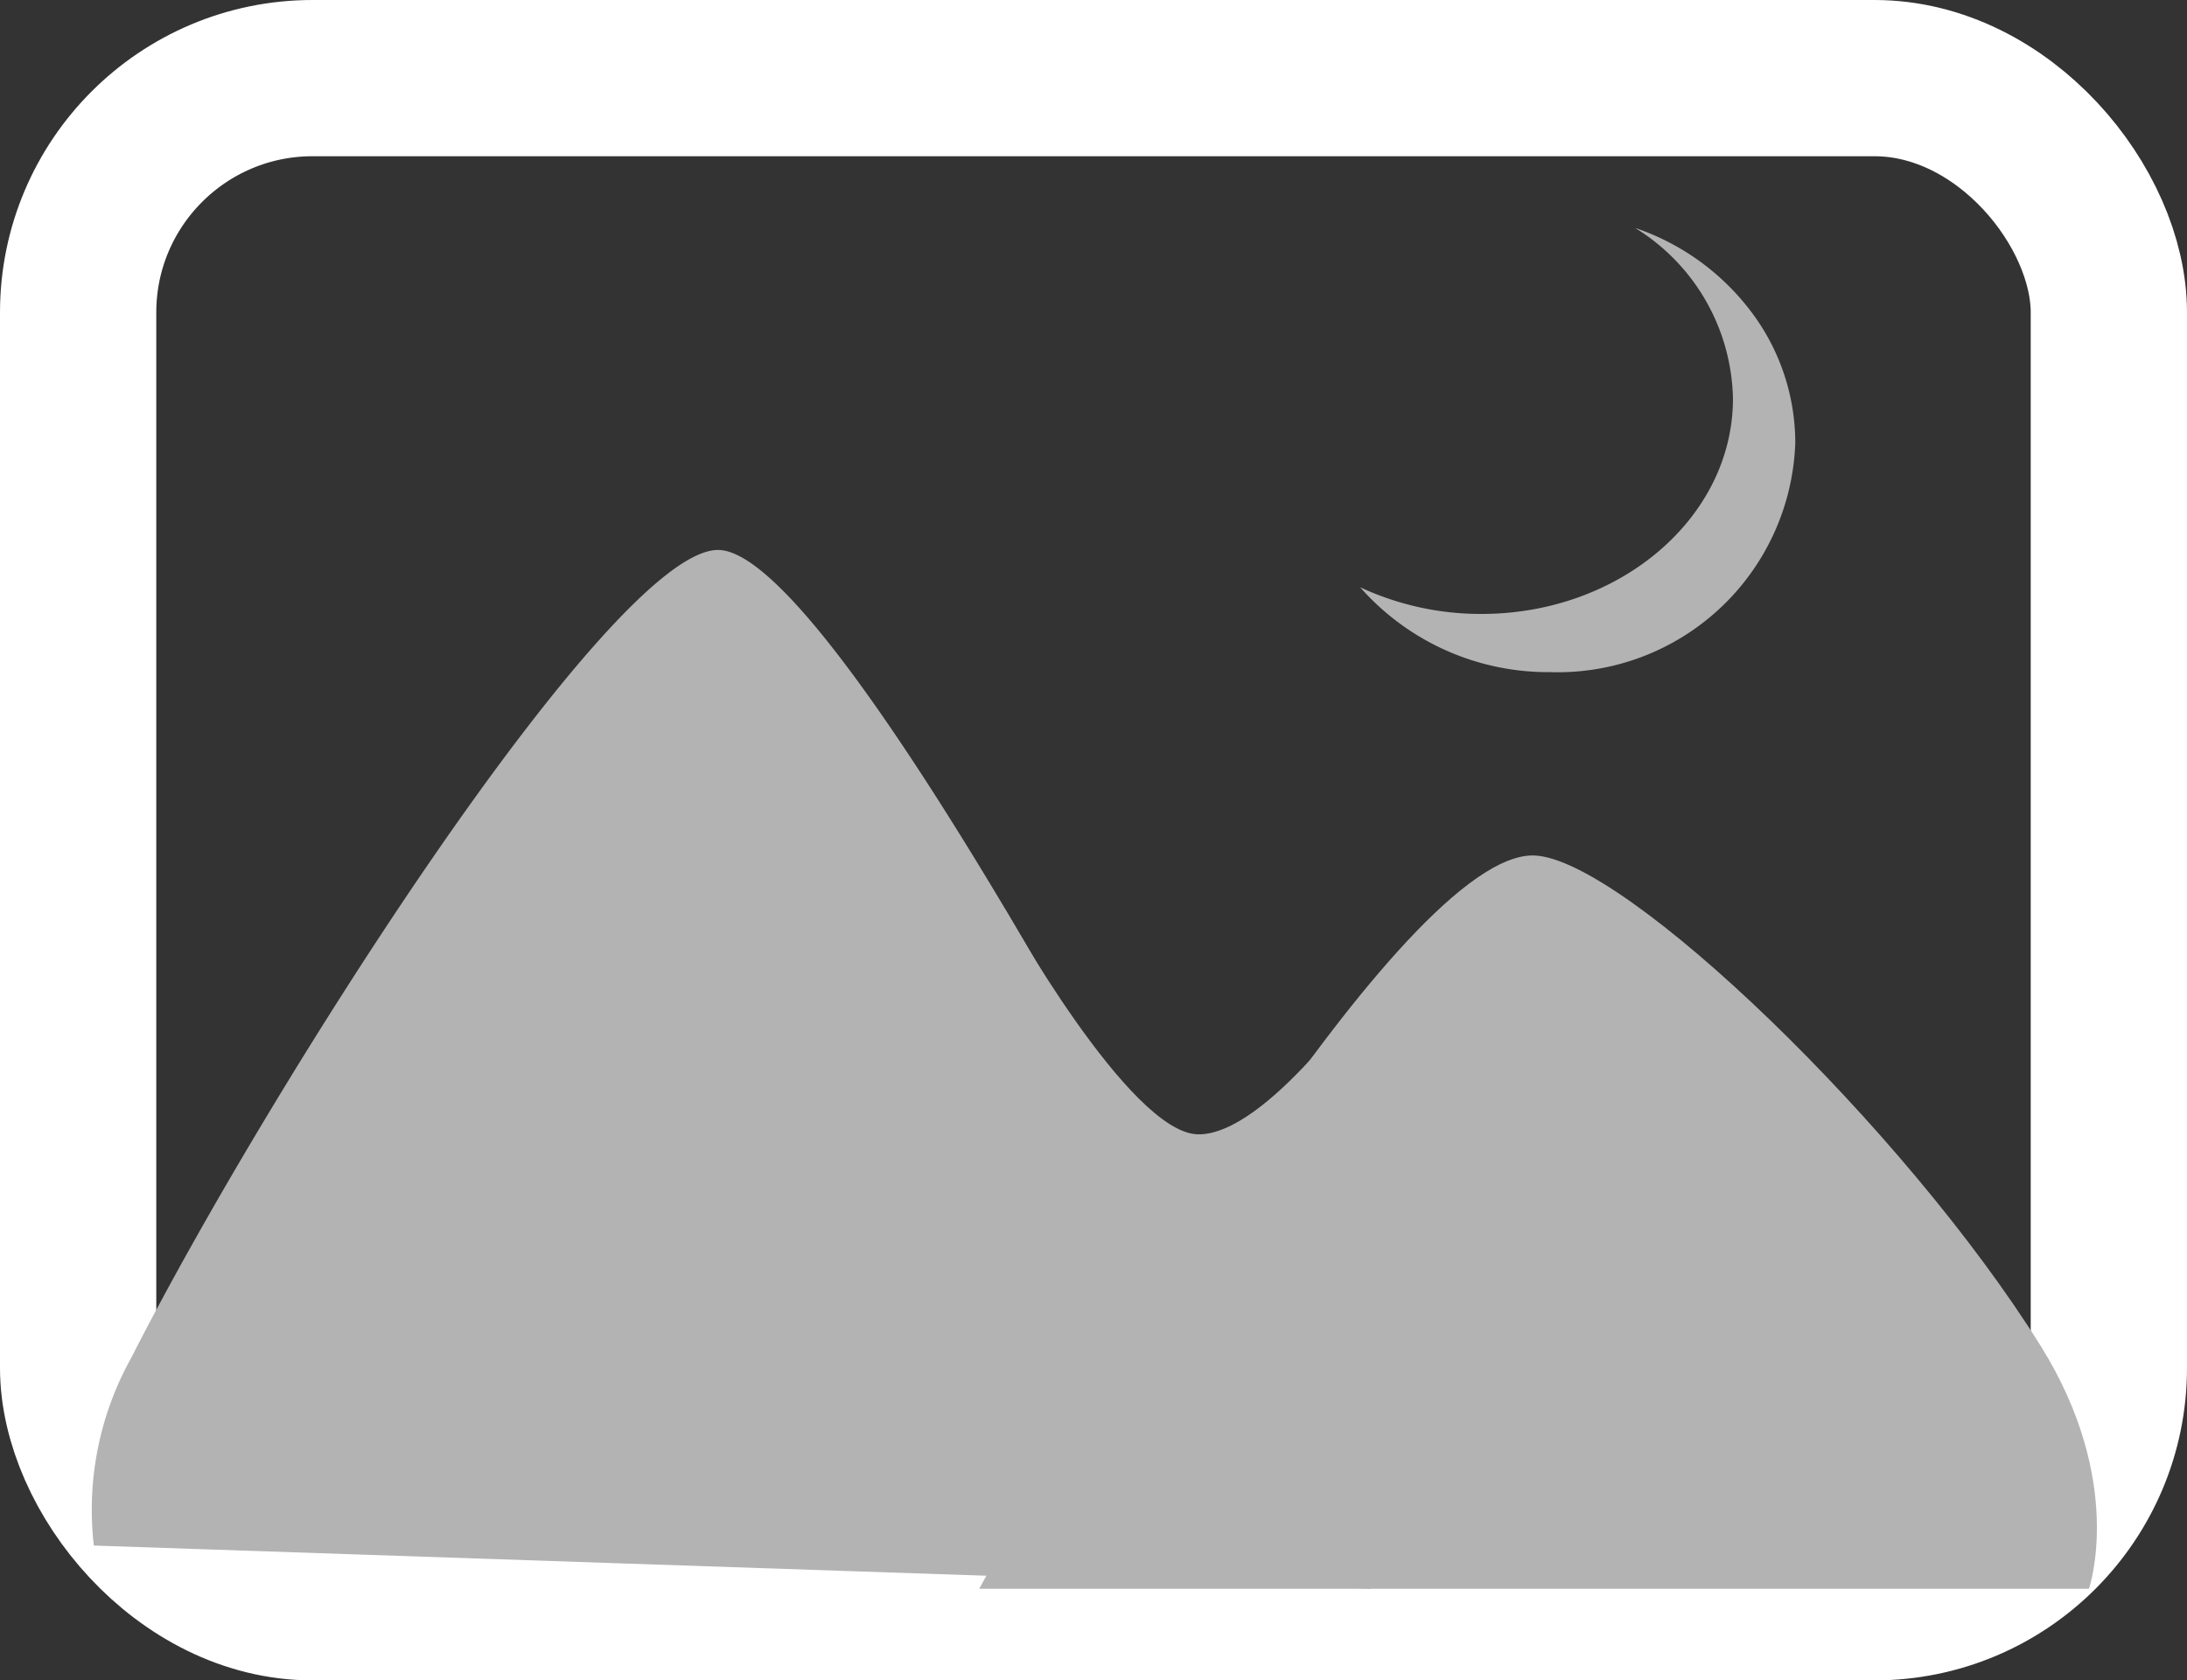 <svg xmlns="http://www.w3.org/2000/svg" width="55.975" height="43.021" viewBox="0 0 55.975 43.021">
  <rect x="0" y="0" width="55.975" height="43.021" fill="#333333" stroke="none"/>
  <g id="Grupo_11" data-name="Grupo 11" transform="translate(-1805 -98)">
    <g id="Retângulo_55" data-name="Retângulo 55" transform="translate(1805 98)" fill="none" stroke="#fff" stroke-width="4">
      <rect width="55.975" height="43.021" rx="8" stroke="none"/>
      <rect x="2" y="2" width="51.975" height="39.021" rx="6" fill="none"/>
    </g>
    <path id="Caminho_41" data-name="Caminho 41" d="M16.709,0c3.637.015,16.709,26.595,16.709,26.595L.731,25.489a7.987,7.987,0,0,1,.954-4.8C5.207,13.76,13.992-.012,16.709,0Z" transform="translate(1806.671 112.08)" fill="#b3b3b3"/>
    <path id="Caminho_40" data-name="Caminho 40" d="M14.2,0c2.3.066,9.493,6.987,12.97,12.561,2.175,3.486,1.233,6.212,1.233,6.212H0S3.322,12.68,7.039,7.246C9.636,3.448,12.516-.049,14.2,0Z" transform="translate(1830.063 119.902)" fill="#b3b3b3"/>
    <path id="Caminho_42" data-name="Caminho 42" d="M3.174-6.23S6.351-.5,8.107-.475s4.391-3.8,4.391-3.8L15.873,9.594H0Z" transform="translate(1827.557 127.516)" fill="#b3b3b3"/>
    <path id="Subtração_3" data-name="Subtração 3" d="M4.872,11.373A6.415,6.415,0,0,1,0,9.2a7.307,7.307,0,0,0,3.106.683c3.549,0,6.436-2.473,6.436-5.513A5.248,5.248,0,0,0,7.037,0,6.218,6.218,0,0,1,9.985,2.115a5.576,5.576,0,0,1,1.152,3.391A6.083,6.083,0,0,1,4.872,11.373Z" transform="translate(1839.812 103.835)" fill="#b3b3b3"/>
  </g>
</svg>
